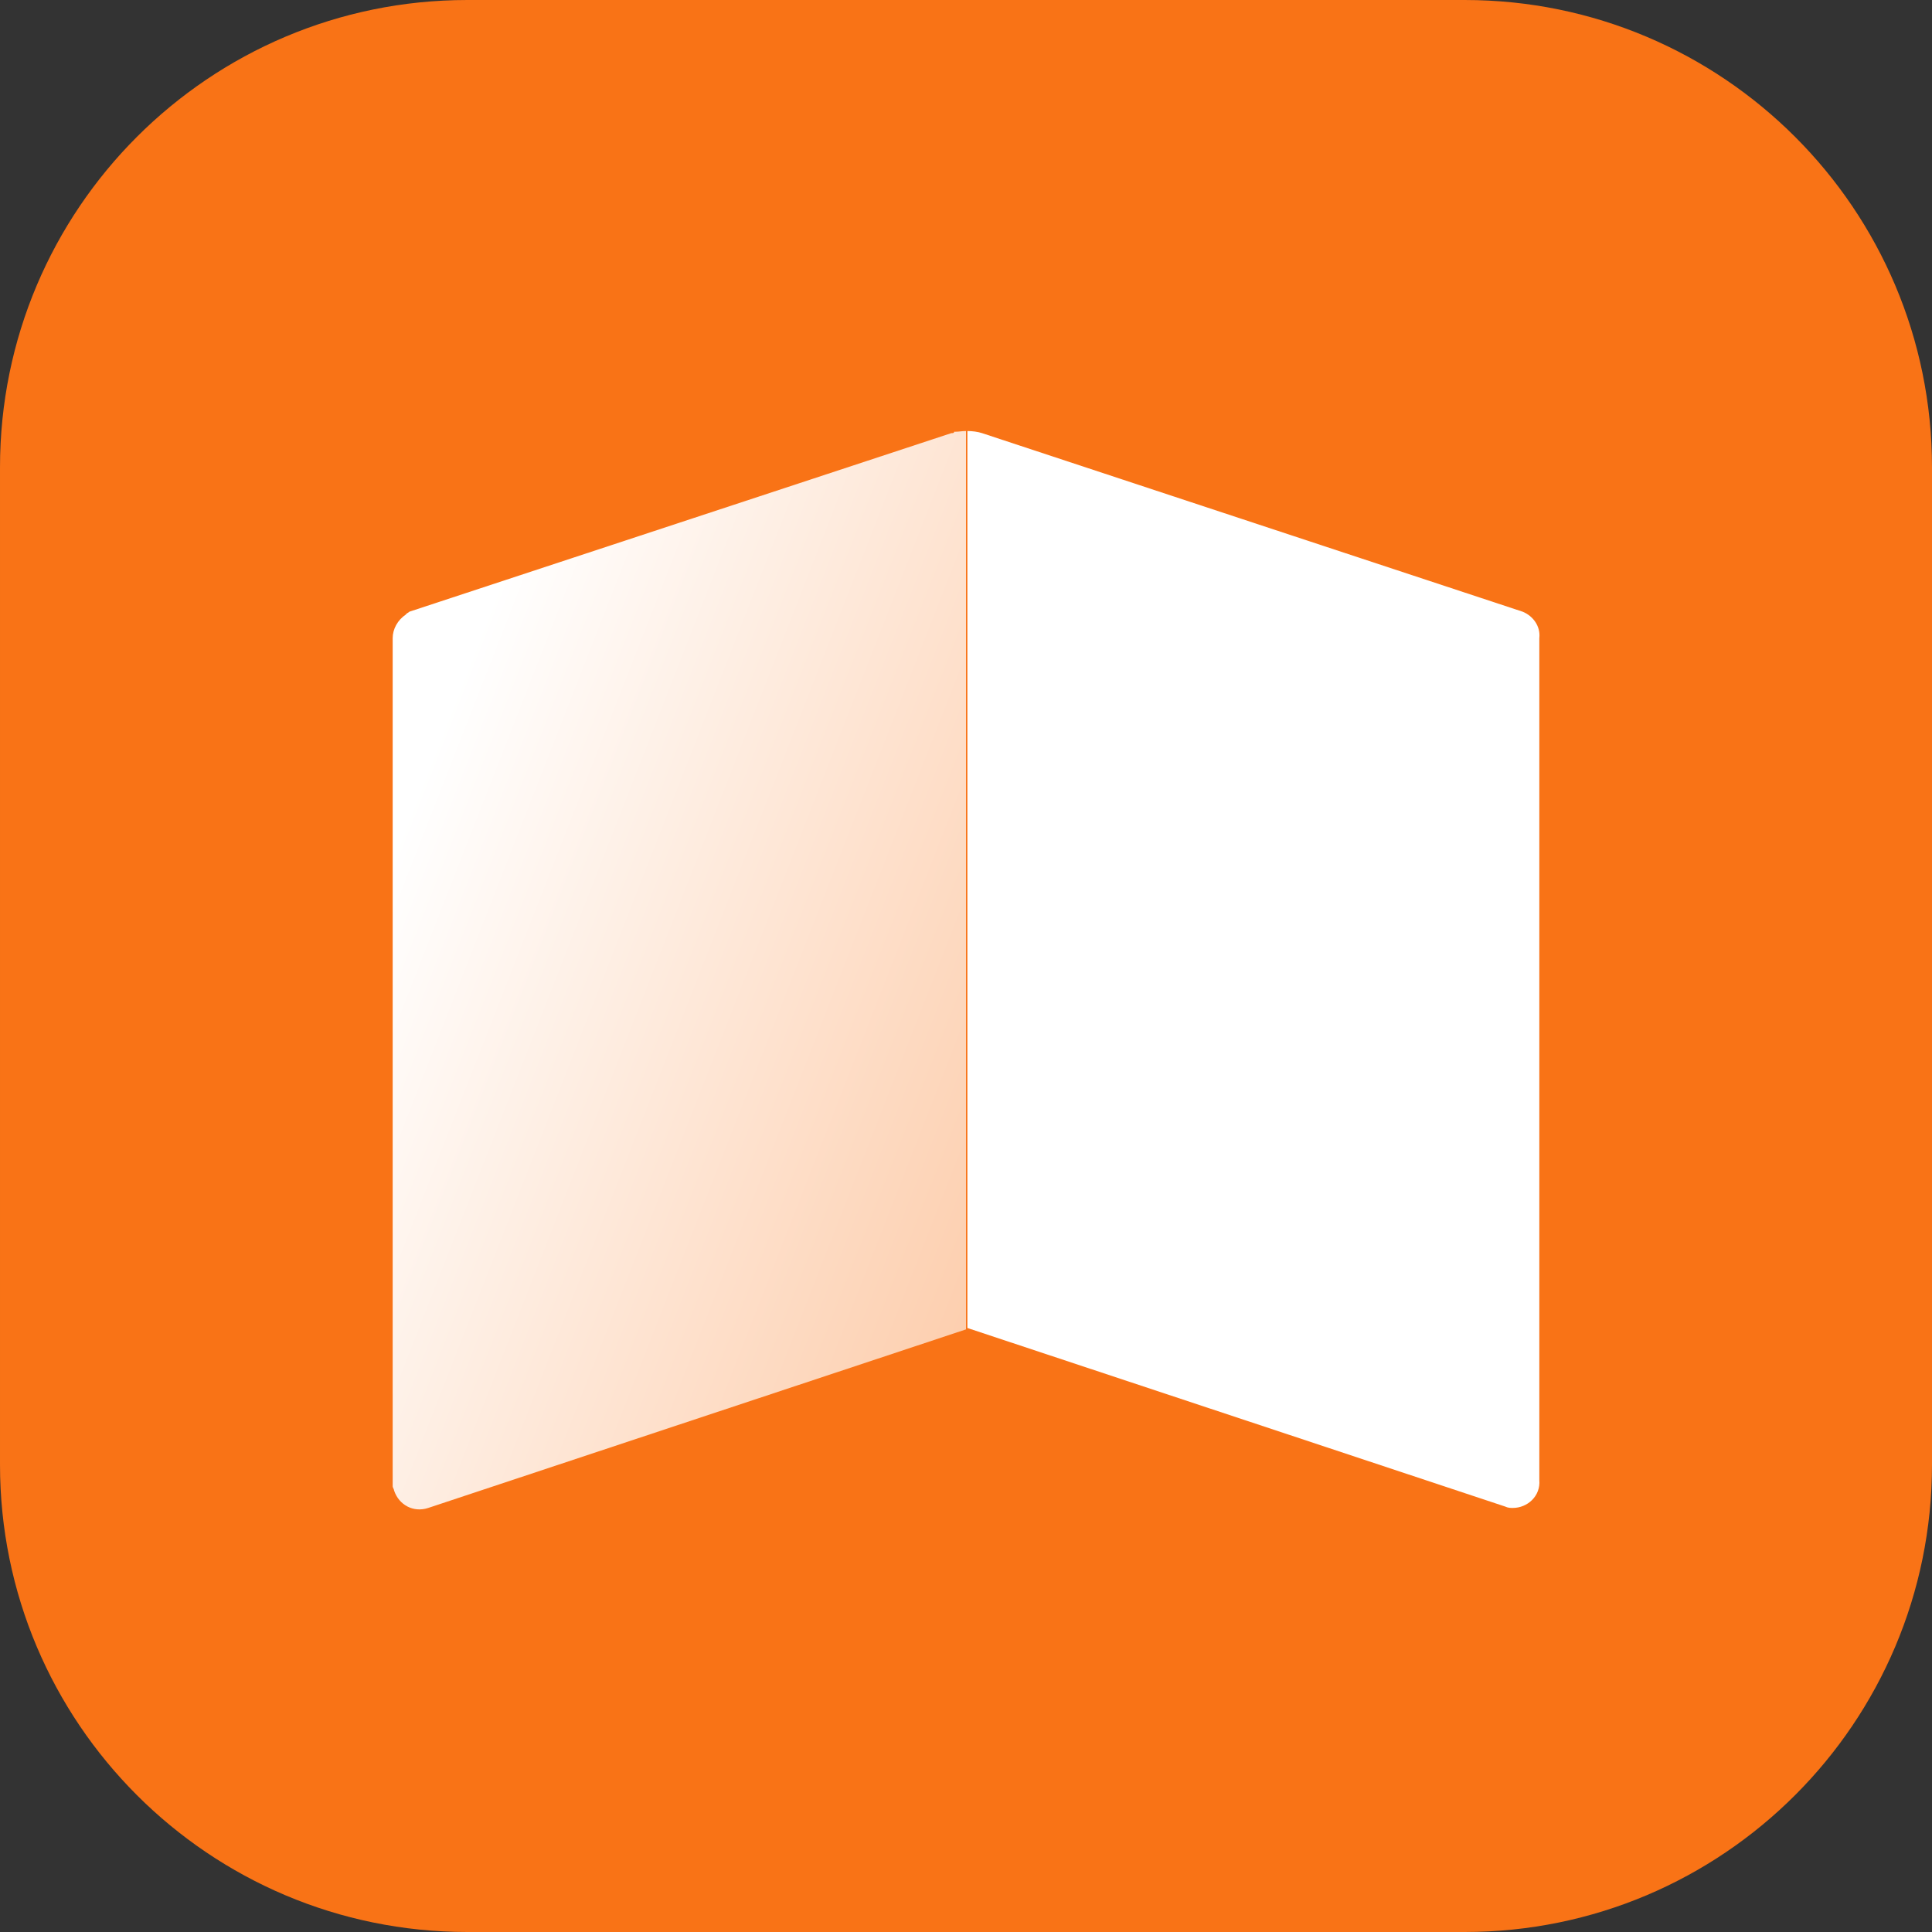 <svg version="1.2" xmlns="http://www.w3.org/2000/svg" viewBox="0 0 277 277" width="512" height="512">
	<rect x="0" y="0" width="277" height="277" fill="#333333" stroke="none"/>
	<title>elmenusLogo-svg</title>
	<defs>
		<linearGradient id="g1" x2="1" gradientUnits="userSpaceOnUse" gradientTransform="matrix(274.414,112.104,-170.387,417.082,56.081,121.822)">
			<stop offset="0" stop-color="#ffffff"/>
			<stop offset="1" stop-color="#f97316"/>
		</linearGradient>
	</defs>
	<style>
		.s0 { fill: #f97316 } 
		.s1 { fill: #ffffff } 
		.s2 { fill: url(#g1) } 
	</style>
	<path id="Layer" class="s0" d="m277 210c0 37-30 67-67 67h-143c-37 0-67-30-67-67v-143c0-37 30-67 67-67h143c37 0 67 30 67 67z"/>
	<path id="Layer" class="s1" d="m216.9 216.2c-0.3 0-0.7 0-1.1-0.2l-77.1-25.6v-128.6c0.7 0 1.5 0.1 2.1 0.3l77.5 25.6c1.5 0.6 2.6 2.1 2.4 3.8v120.7c0.2 2.3-1.7 4-3.8 4z"/>
	<path id="Layer" class="s2" d="m138.5 190.6l-77.1 25.6c-2.1 0.7-4.2-0.4-4.9-2.5 0-0.2-0.2-0.4-0.2-0.6 0-0.2 0-0.2 0-0.3 0-0.2 0-0.2 0-0.4v-120.9c0-1.3 0.7-2.6 1.9-3.4 0.1-0.2 0.3-0.2 0.5-0.4l77.7-25.6c0.2 0 0.4 0 0.4-0.2h0.2c0.5 0 0.9-0.1 1.5-0.1z"/>
</svg>